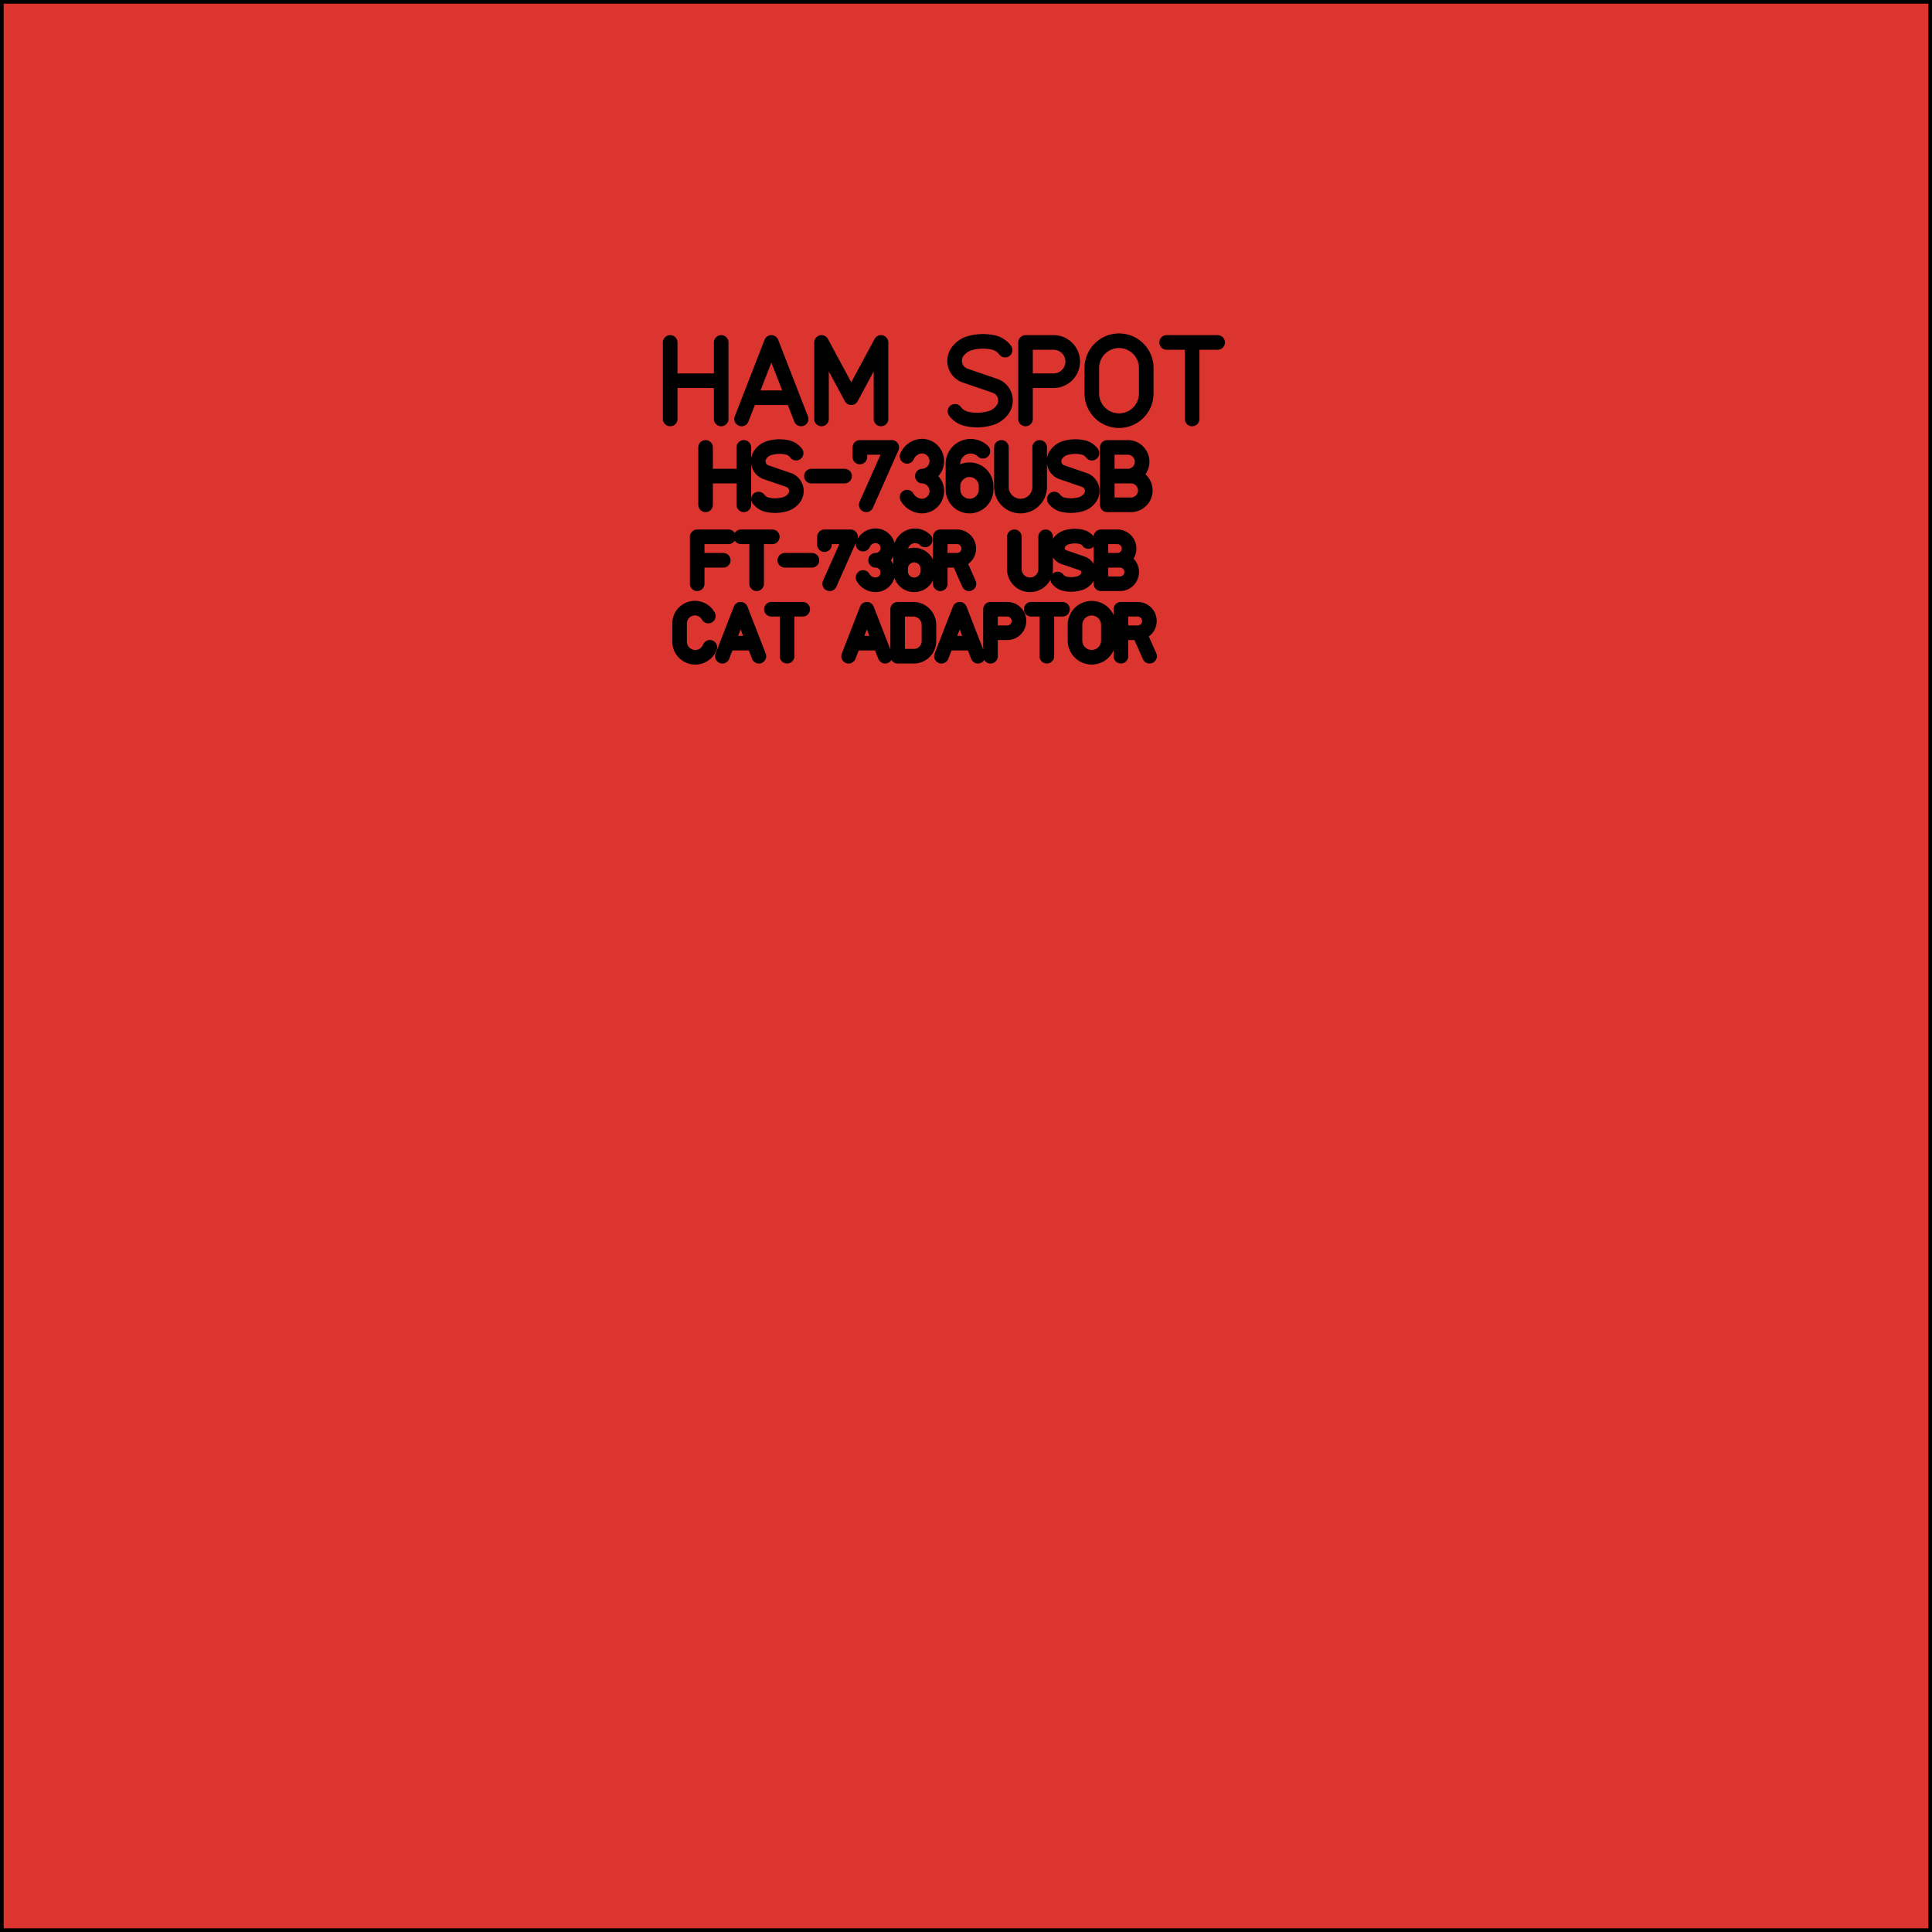 <?xml version="1.0" standalone="no"?>
<!DOCTYPE svg PUBLIC "-//W3C//DTD SVG 1.1//EN" 
  "http://www.w3.org/Graphics/SVG/1.1/DTD/svg11.dtd">
<svg width="100.000mm" height="100.000mm" version="1.1"
     viewBox="0 0 100.000 100.000"
     xmlns="http://www.w3.org/2000/svg"
     xmlns:fpd="http://www.schaeffer-ag.de">
  <desc>Created with the Front Panel Designer by the export of the file 'label.fpd'.</desc>
  <defs>
    <pattern id="revside-fill" x="1" y="1" width="1.5" height="1.5" patternUnits="userSpaceOnUse">
      <line x1="0" y1="0" x2="1" y2="1" style="stroke-width:0.2; stroke:black; stroke-dasharray:none;" />
      <line x1="0" y1="1" x2="1" y2="0" style="stroke-width:0.2; stroke:black; stroke-dasharray:none;" />
    </pattern>
    <pattern id="revside-fill-e0e0e0" x="1" y="1" width="1.5" height="1.5" patternUnits="userSpaceOnUse">
      <line x1="0" y1="0" x2="1.5" y2="1.5" style="stroke-width:0.2; stroke:#e0e0e0; stroke-dasharray:none;" />
      <line x1="0" y1="1.5" x2="1.5" y2="0" style="stroke-width:0.2; stroke:#e0e0e0; stroke-dasharray:none;" />
    </pattern>
  </defs>
<g transform="scale(1,-1) translate(0, -100.000)" 
   fill-rule="evenodd"
   style="stroke-linecap:round; stroke-linejoin:round; stroke-opacity:1.0; stroke-opacity:1.0;">
<path d="M100.000 100.000 
L0.000 100.000
L0.000 100.000
L0.000 0.000
L0.000 0.000
L100.000 0.000
L100.000 0.000
L100.000 100.000
L100.000 100.000z"
fill="#dc3530" vector-effect="non-scaling-stroke" stroke="#000000" stroke-width="0.100mm" />
<path d="M34.689 82.275 
L34.689 78.315
L34.689 80.295
L37.329 80.295
L37.329 78.315
L37.329 82.275
M38.825 79.415 L41.025 79.415
M38.385 78.315 L39.925 82.275L41.465 78.315
M42.521 78.315 
L42.521 82.275
L44.061 79.415
L45.601 82.275
L45.601 78.315
M52.025 81.879 
A1.044,1.044 0 0,1 51.409,82.275
A2.485,2.485 0 0,1 50.177,82.231
A1.176,1.176 0 0,1 49.561,81.791
A0.805,0.805 0 0,1 49.957,80.559
L51.497 80.031
A0.805,0.805 0 0,0 51.893,78.799
A1.176,1.176 0 0,0 51.277,78.359
A2.485,2.485 0 0,0 50.045,78.315
A1.044,1.044 0 0,0 49.429,78.711
M53.081 78.315 
L53.081 82.275
L54.533 82.275
A0.990,0.990 0 0,0 54.533,80.295
L53.081 80.295
M56.513 79.635 
A1.408,1.408 0 0,1 59.329,79.635
L59.329 80.955
A1.408,1.408 0 0,1 56.513,80.955
L56.513 79.635
M60.385 82.275 
L63.025 82.275
L61.705 82.275
L61.705 78.315"
fill="none" vector-effect="non-scaling-stroke" stroke="#000000" stroke-width="0.200mm" fpd:engraving_ral_9005="1" />
<path d="M36.521 76.842 
L36.521 73.872
L36.521 75.357
L38.501 75.357
L38.501 73.872
L38.501 76.842
M41.207 76.545 
A0.783,0.783 0 0,1 40.745,76.842
A1.864,1.864 0 0,1 39.821,76.809
A0.882,0.882 0 0,1 39.359,76.479
A0.604,0.604 0 0,1 39.656,75.555
L40.811 75.159
A0.604,0.604 0 0,0 41.108,74.235
A0.882,0.882 0 0,0 40.646,73.905
A1.864,1.864 0 0,0 39.722,73.872
A0.783,0.783 0 0,0 39.260,74.169
M41.999 75.357 L43.715 75.357
M44.507 76.347 
L44.507 76.842
L46.157 76.842
L44.837 73.872
M46.949 76.380 
A0.867,0.867 0 0,0 47.741,76.908
A0.776,0.776 0 0,0 47.741,75.357
A0.776,0.776 0 0,0 47.741,73.806
A0.918,0.918 0 0,0 46.949,74.268
M49.325 74.829 
A0.858,0.858 0 0,0 51.041,74.829
L51.041 74.664
A0.858,0.858 0 0,0 49.325,74.664
L49.325 75.951
A0.915,0.915 0 0,0 50.876,76.644
M51.833 76.842 
L51.833 74.796
A0.990,0.990 0 0,1 53.813,74.796
L53.813 76.842
M56.519 76.545 
A0.783,0.783 0 0,1 56.057,76.842
A1.864,1.864 0 0,1 55.133,76.809
A0.882,0.882 0 0,1 54.671,76.479
A0.604,0.604 0 0,1 54.968,75.555
L56.123 75.159
A0.604,0.604 0 0,0 56.420,74.235
A0.882,0.882 0 0,0 55.958,73.905
A1.864,1.864 0 0,0 55.034,73.872
A0.783,0.783 0 0,0 54.572,74.169
M58.400 75.357 
A0.743,0.743 0 0,1 58.400,76.842
L57.311 76.842
L57.311 73.872
L58.565 73.872
A0.743,0.743 0 0,1 58.565,75.357
L57.311 75.357"
fill="none" vector-effect="non-scaling-stroke" stroke="#000000" stroke-width="0.200mm" fpd:engraving_ral_9005="1" />
<path d="M36.086 71.000 L37.436 71.000
M37.706 72.215 L36.086 72.215L36.086 69.785
M38.354 72.215 
L39.974 72.215
L39.164 72.215
L39.164 69.785
M40.622 71.000 L42.026 71.000
M42.674 71.810 
L42.674 72.215
L44.024 72.215
L42.944 69.785
M44.672 71.837 
A0.709,0.709 0 0,0 45.320,72.269
A0.634,0.634 0 0,0 45.320,71.000
A0.634,0.634 0 0,0 45.320,69.731
A0.751,0.751 0 0,0 44.672,70.109
M46.616 70.568 
A0.702,0.702 0 0,0 48.020,70.568
L48.020 70.433
A0.702,0.702 0 0,0 46.616,70.433
L46.616 71.486
A0.748,0.748 0 0,0 47.885,72.053
M48.668 69.785 
L48.668 72.215
L49.559 72.215
A0.608,0.608 0 0,0 49.559,71.000
L48.668 71.000
L49.613 71.000
L50.153 69.785
M52.502 72.215 
L52.502 70.541
A0.810,0.810 0 0,1 54.122,70.541
L54.122 72.215
M56.336 71.972 
A0.641,0.641 0 0,1 55.958,72.215
A1.525,1.525 0 0,1 55.202,72.188
A0.722,0.722 0 0,1 54.824,71.918
A0.494,0.494 0 0,1 55.067,71.162
L56.012 70.838
A0.494,0.494 0 0,0 56.255,70.082
A0.722,0.722 0 0,0 55.877,69.812
A1.525,1.525 0 0,0 55.121,69.785
A0.641,0.641 0 0,0 54.743,70.028
M57.875 71.000 
A0.609,0.609 0 0,1 57.875,72.215
L56.984 72.215
L56.984 69.785
L58.010 69.785
A0.609,0.609 0 0,1 58.010,71.000
L56.984 71.000
M36.661 68.114 
A0.792,0.792 0 0,1 35.176,67.709
L35.176 66.791
A0.811,0.811 0 0,1 36.742,66.494
M37.660 66.710 L39.010 66.710
M37.390 66.035 L38.335 68.465L39.280 66.035
M39.928 68.465 
L41.548 68.465
L40.738 68.465
L40.738 66.035
M44.194 66.710 L45.544 66.710
M43.924 66.035 L44.869 68.465L45.814 66.035
M46.462 68.465 
L47.299 68.465
A0.814,0.814 0 0,0 48.082,67.655
L48.082 66.845
A0.782,0.782 0 0,0 47.299,66.035
L46.462 66.035
L46.462 68.465
M49.000 66.710 L50.350 66.710
M48.730 66.035 L49.675 68.465L50.620 66.035
M51.268 66.035 
L51.268 68.465
L52.159 68.465
A0.608,0.608 0 0,0 52.159,67.250
L51.268 67.250
M53.374 68.465 
L54.994 68.465
L54.184 68.465
L54.184 66.035
M55.642 66.845 
A0.864,0.864 0 0,1 57.370,66.845
L57.370 67.655
A0.864,0.864 0 0,1 55.642,67.655
L55.642 66.845
M58.018 66.035 
L58.018 68.465
L58.909 68.465
A0.608,0.608 0 0,0 58.909,67.250
L58.018 67.250
L58.963 67.250
L59.503 66.035"
fill="none" vector-effect="non-scaling-stroke" stroke="#000000" stroke-width="0.200mm" fpd:engraving_ral_9005="1" />
</g>
</svg>
